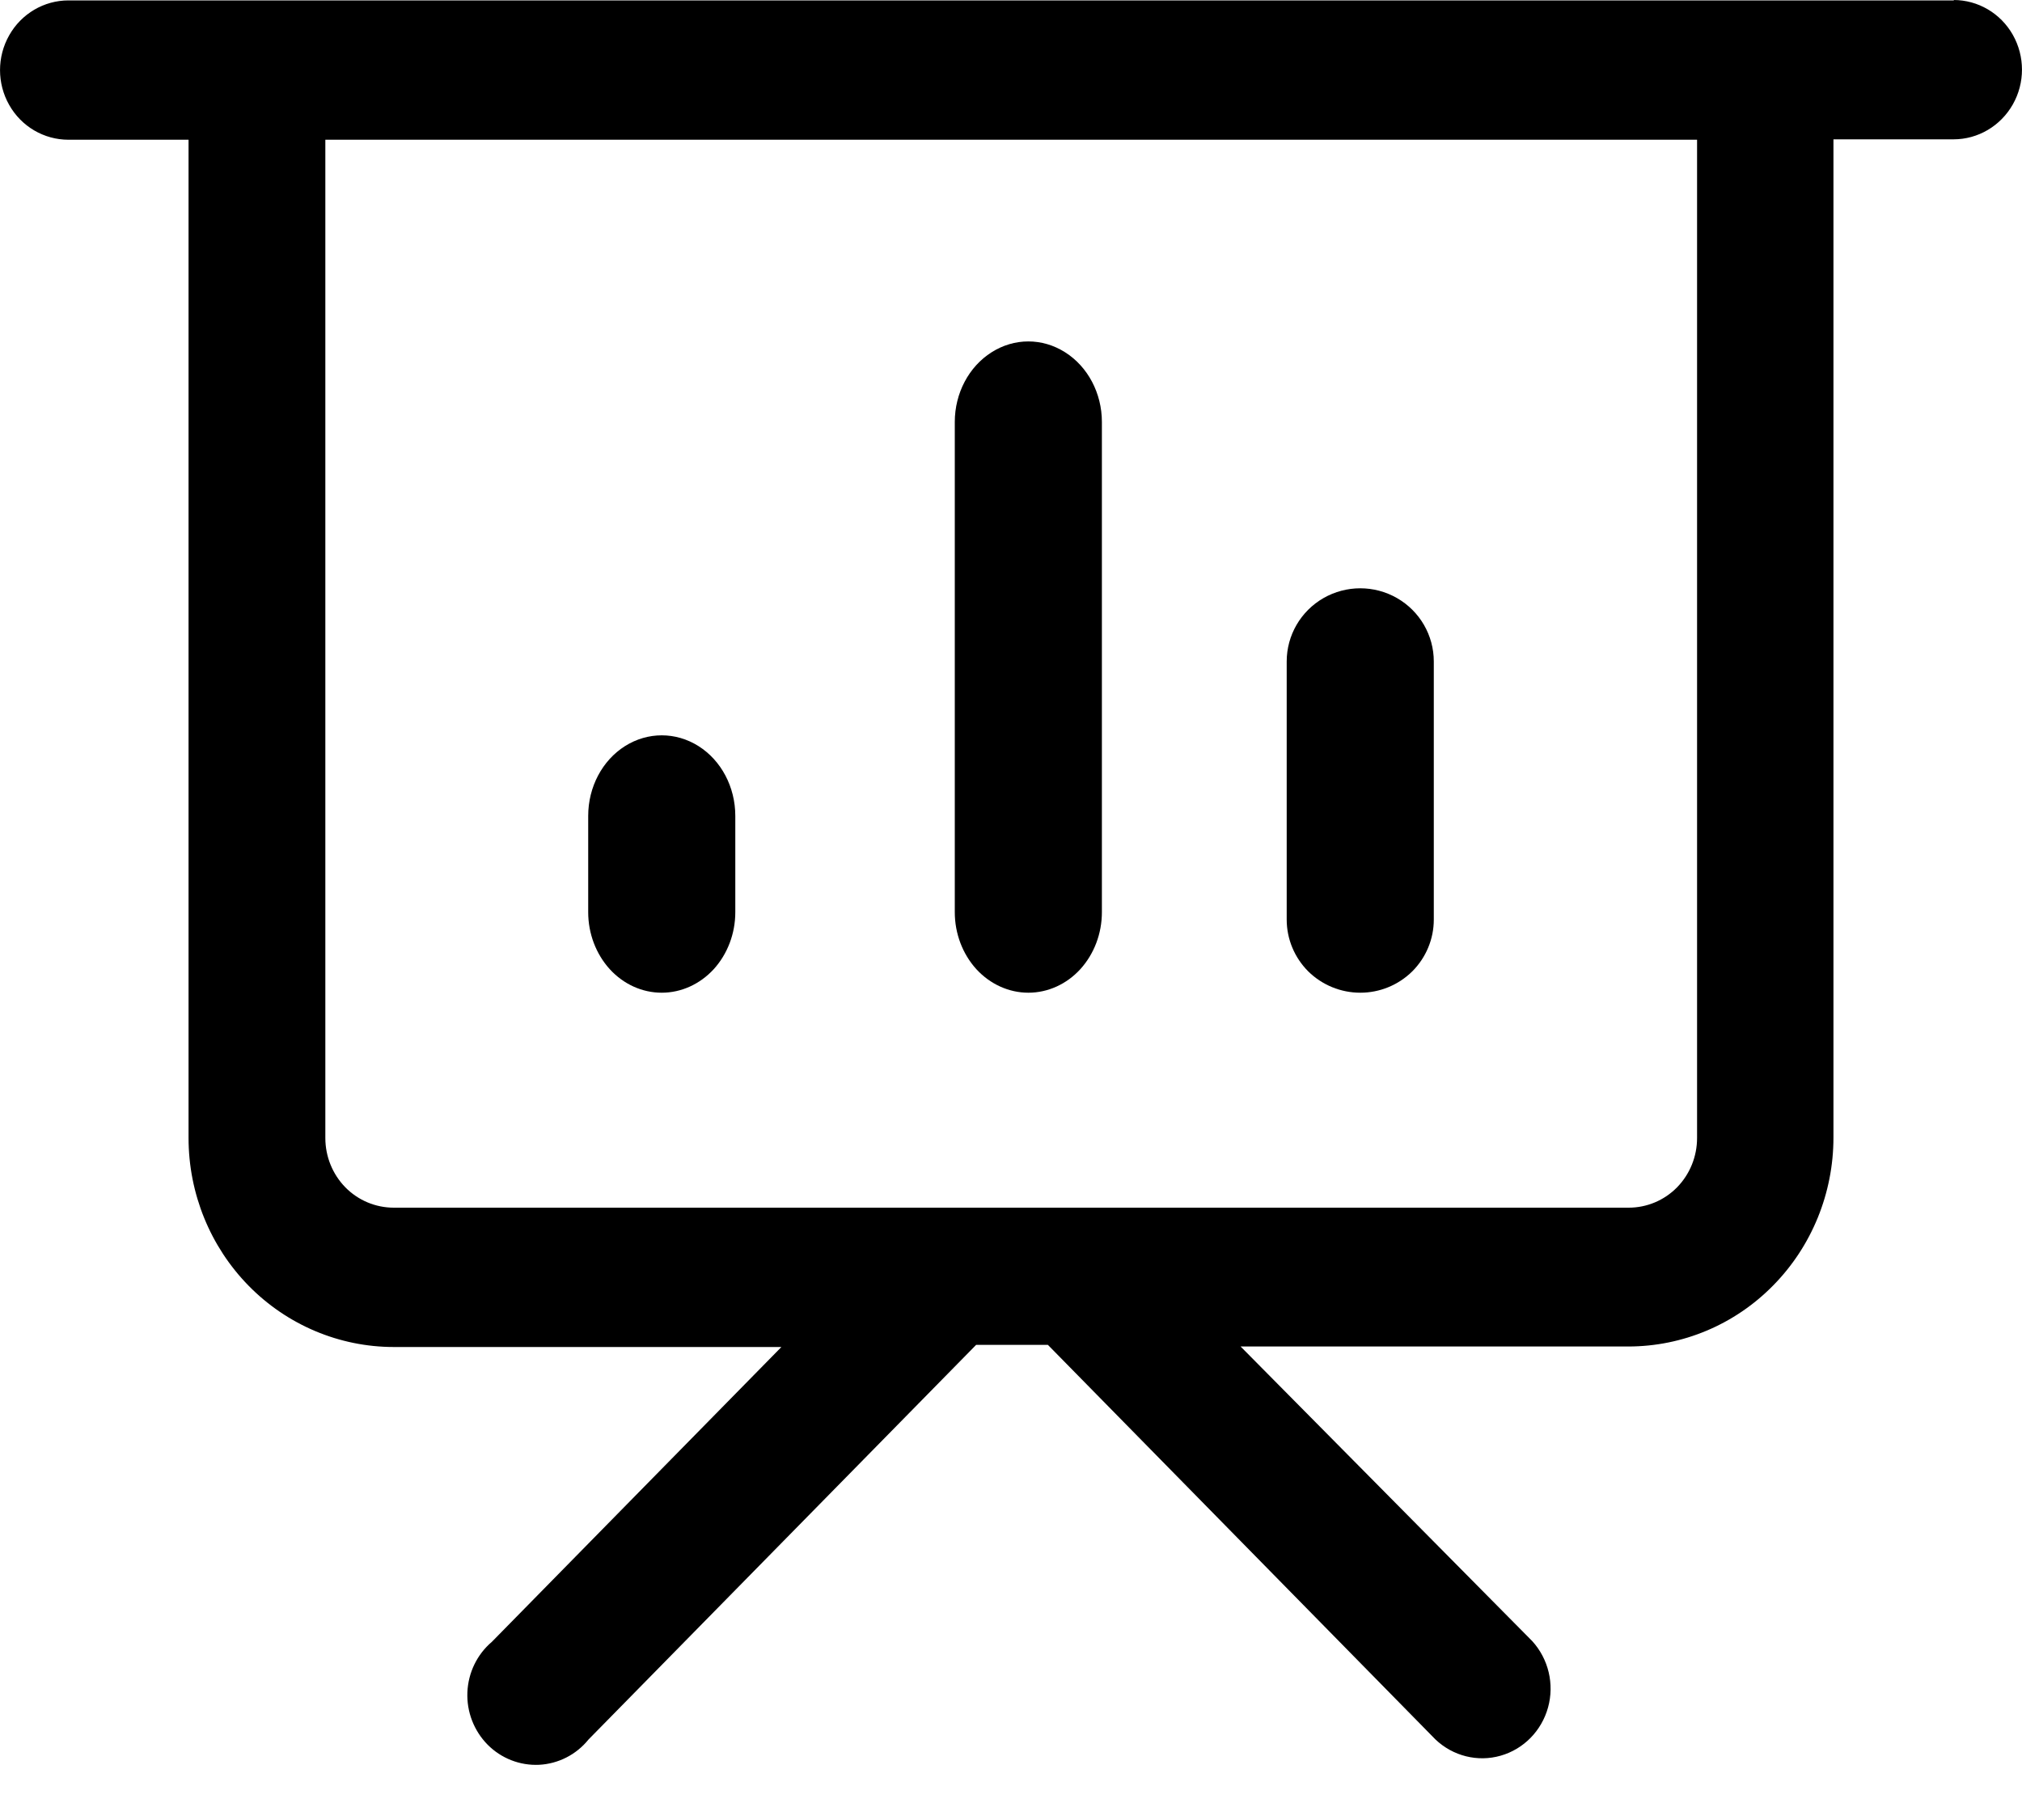 <svg width="20" height="18" viewBox="0 0 20 18" fill="none" xmlns="http://www.w3.org/2000/svg">
<path d="M19.328 0.004H0.677C0.435 0.004 0.211 0.136 0.091 0.349C-0.03 0.562 -0.03 0.825 0.091 1.038C0.211 1.251 0.435 1.382 0.677 1.382H1.865V11.255C1.865 11.803 2.079 12.329 2.46 12.717C2.84 13.104 3.357 13.322 3.895 13.322H7.729L4.865 16.238C4.719 16.362 4.631 16.543 4.623 16.737C4.615 16.93 4.688 17.118 4.823 17.255C4.958 17.391 5.143 17.463 5.333 17.454C5.522 17.444 5.7 17.354 5.821 17.204L9.655 13.301H10.365L14.199 17.204C14.372 17.368 14.616 17.429 14.843 17.364C15.071 17.299 15.248 17.118 15.312 16.887C15.376 16.655 15.316 16.407 15.156 16.231L12.271 13.317H16.105C16.643 13.317 17.16 13.1 17.54 12.712C17.921 12.325 18.135 11.799 18.135 11.251V1.378H19.323C19.565 1.378 19.788 1.246 19.909 1.033C20.03 0.82 20.03 0.558 19.909 0.344C19.788 0.131 19.565 0 19.323 0L19.328 0.004ZM16.786 11.255L16.786 11.255C16.786 11.438 16.715 11.613 16.588 11.743C16.461 11.872 16.289 11.944 16.11 11.944H3.895C3.715 11.944 3.543 11.872 3.416 11.743C3.289 11.613 3.218 11.438 3.218 11.255V1.382H16.786L16.786 11.255Z" fill="black"/>
<path d="M6.545 9.818C6.738 9.818 6.923 9.734 7.06 9.585C7.196 9.435 7.273 9.233 7.273 9.022V8.069C7.273 7.784 7.134 7.521 6.909 7.379C6.684 7.237 6.407 7.237 6.182 7.379C5.957 7.521 5.818 7.784 5.818 8.069V9.022C5.818 9.233 5.895 9.435 6.031 9.585C6.167 9.734 6.352 9.818 6.545 9.818H6.545Z" fill="black"/>
<path d="M10.172 9.818C10.364 9.818 10.55 9.734 10.686 9.585C10.822 9.435 10.899 9.233 10.899 9.022V4.173C10.899 3.889 10.76 3.626 10.535 3.484C10.31 3.341 10.033 3.341 9.808 3.484C9.583 3.626 9.444 3.889 9.444 4.173L9.444 9.022C9.444 9.233 9.521 9.435 9.657 9.585C9.794 9.734 9.979 9.818 10.172 9.818Z" fill="black"/>
<path d="M13.455 9.818C13.648 9.818 13.832 9.742 13.969 9.607C14.105 9.471 14.182 9.287 14.182 9.095V6.542C14.182 6.283 14.043 6.044 13.818 5.915C13.593 5.786 13.316 5.786 13.091 5.915C12.866 6.044 12.727 6.283 12.727 6.542V9.095C12.727 9.287 12.804 9.471 12.94 9.607C13.077 9.742 13.262 9.818 13.455 9.818H13.455Z" fill="black"/>
</svg>

